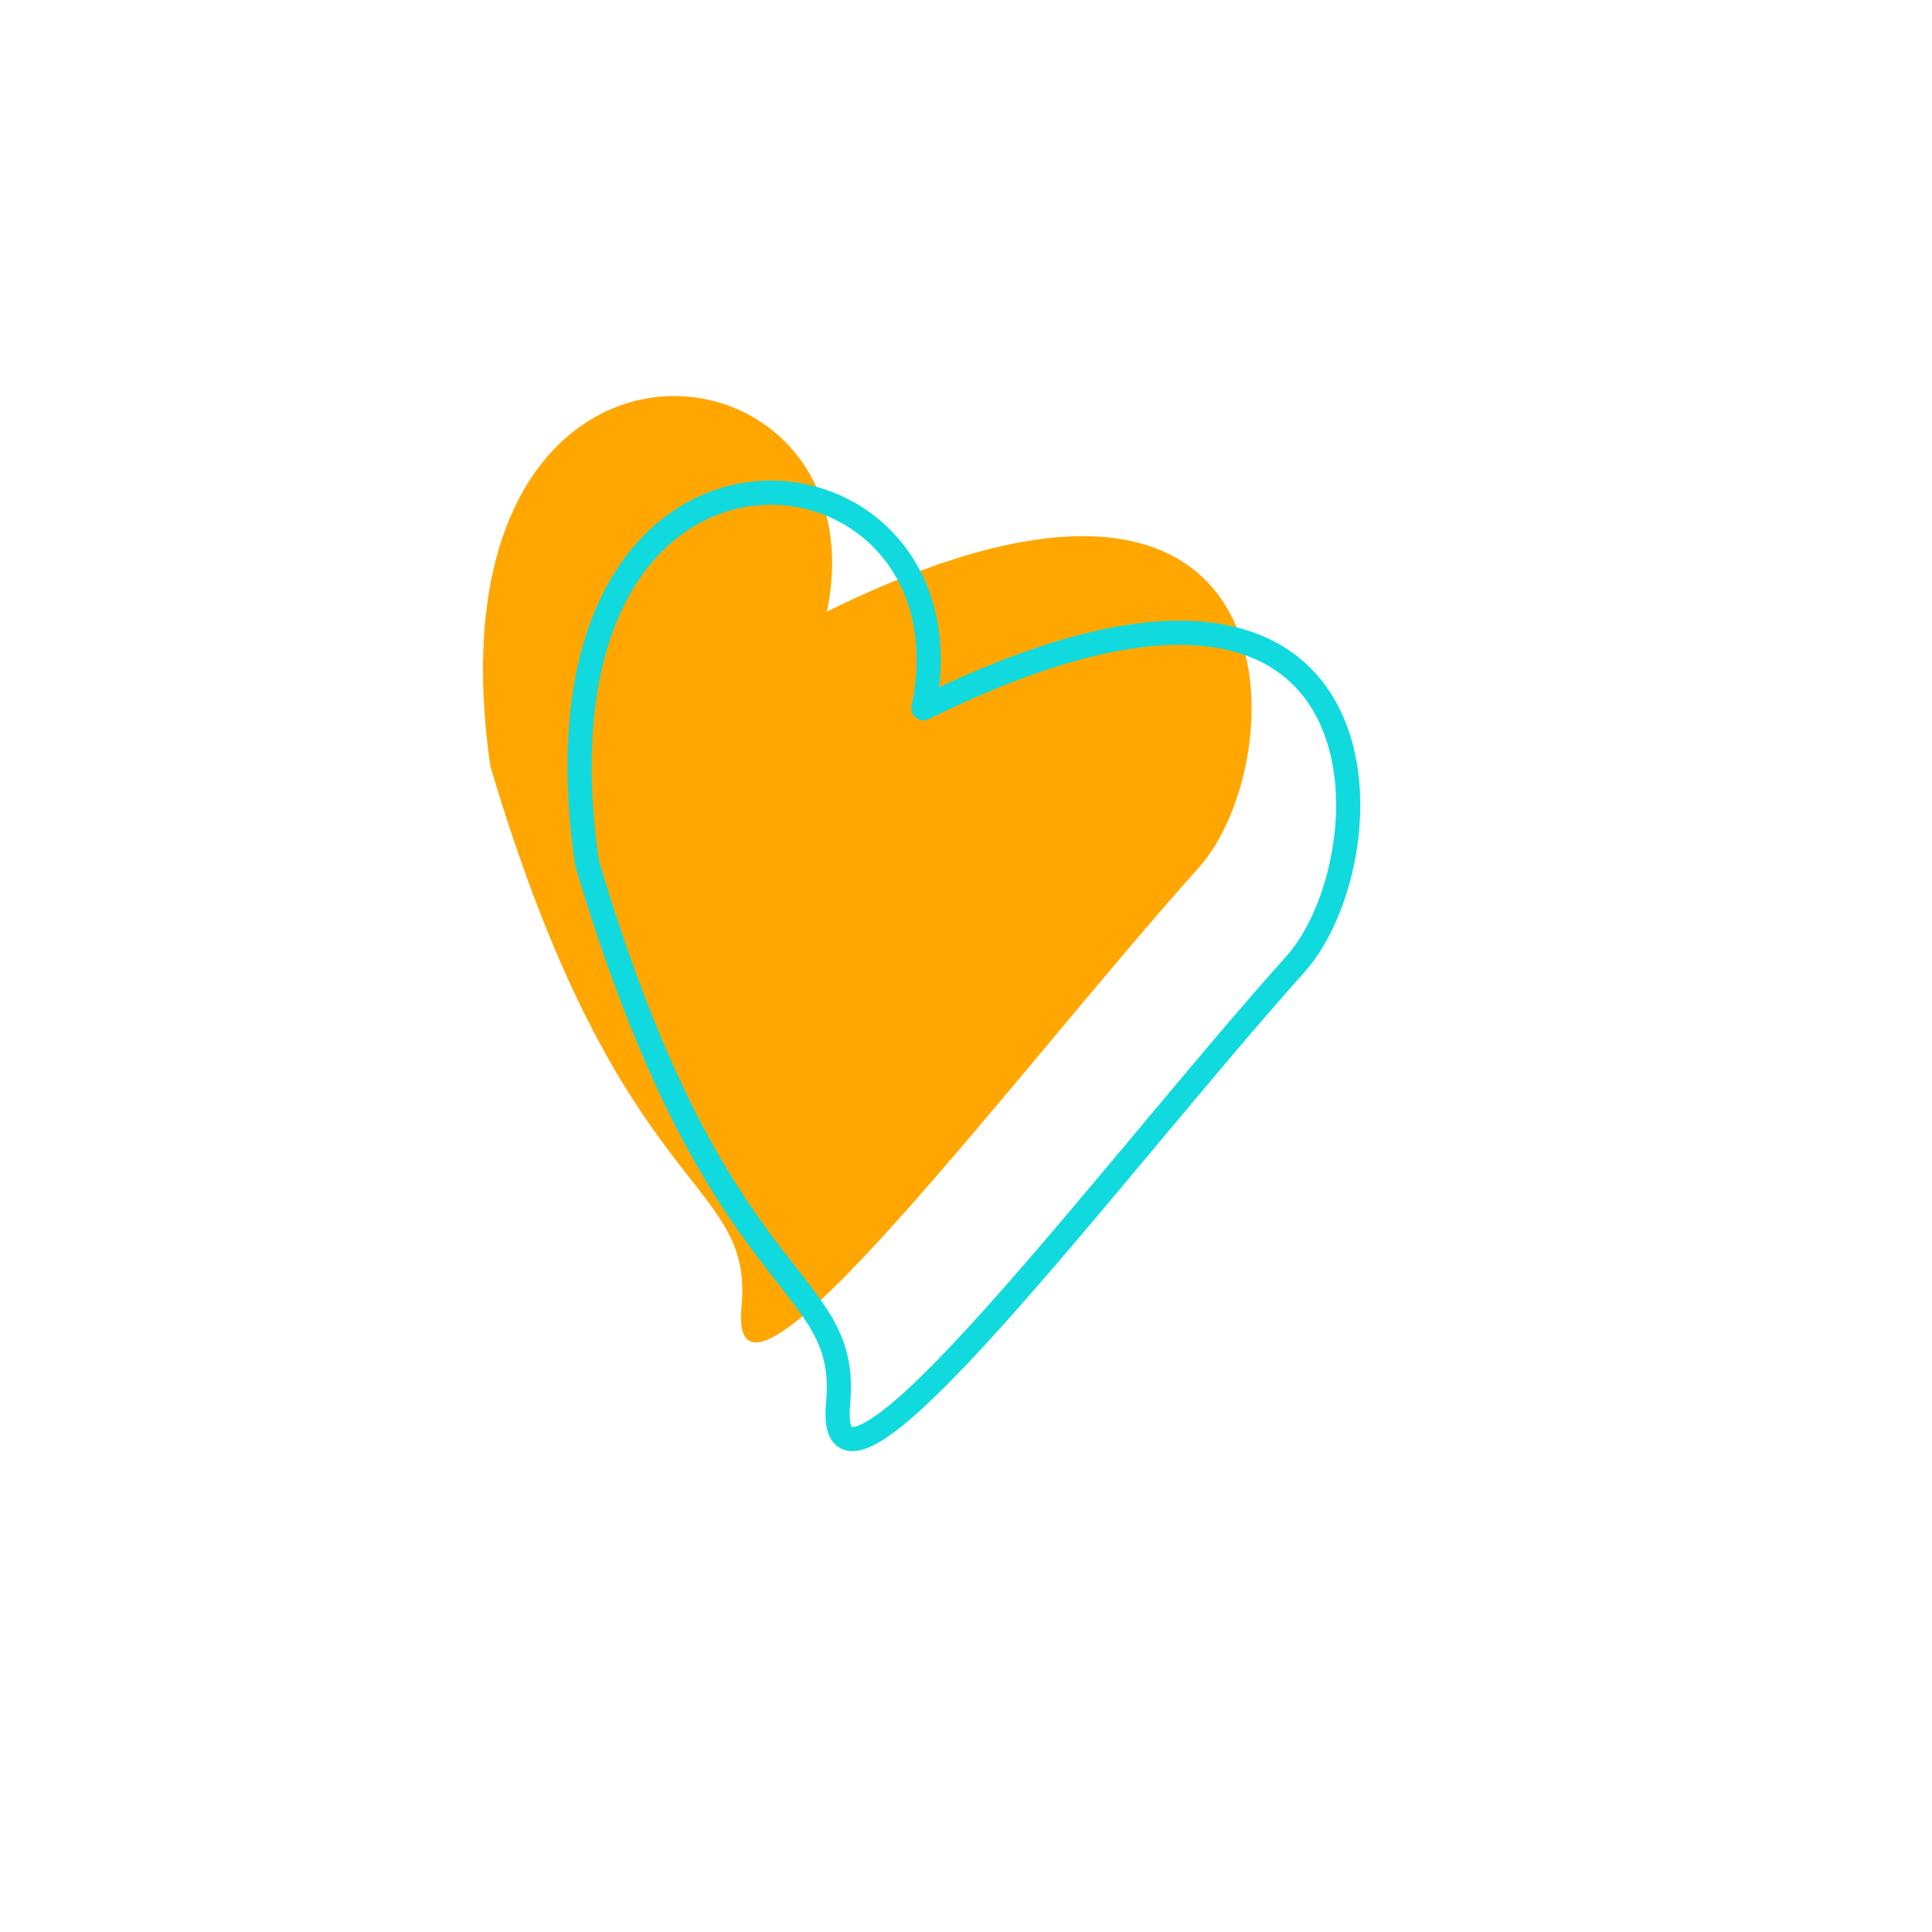 <svg width="200" height="200" viewBox="0 0 200 200" stroke="#10dade" fill="none" stroke-width="2.5" stroke-linecap="round" stroke-linejoin="round"  xmlns="http://www.w3.org/2000/svg">
    <path fill="#ffa600" stroke="none" transform="translate(-10,-10)" d="M95.596 73.317c6.164-29.5-42.172-35-34.836 16 13.5 45.5 27.288 42.259 26 56-1.5 16 28.5-24.5 47.336-45.5 9.909-11.048 11.164-51-38.5-26.5Z"/>
    <path d="M95.596 73.317c6.164-29.5-42.172-35-34.836 16 13.5 45.5 27.288 42.259 26 56-1.5 16 28.5-24.5 47.336-45.5 9.909-11.048 11.164-51-38.5-26.5Z"/>
</svg>